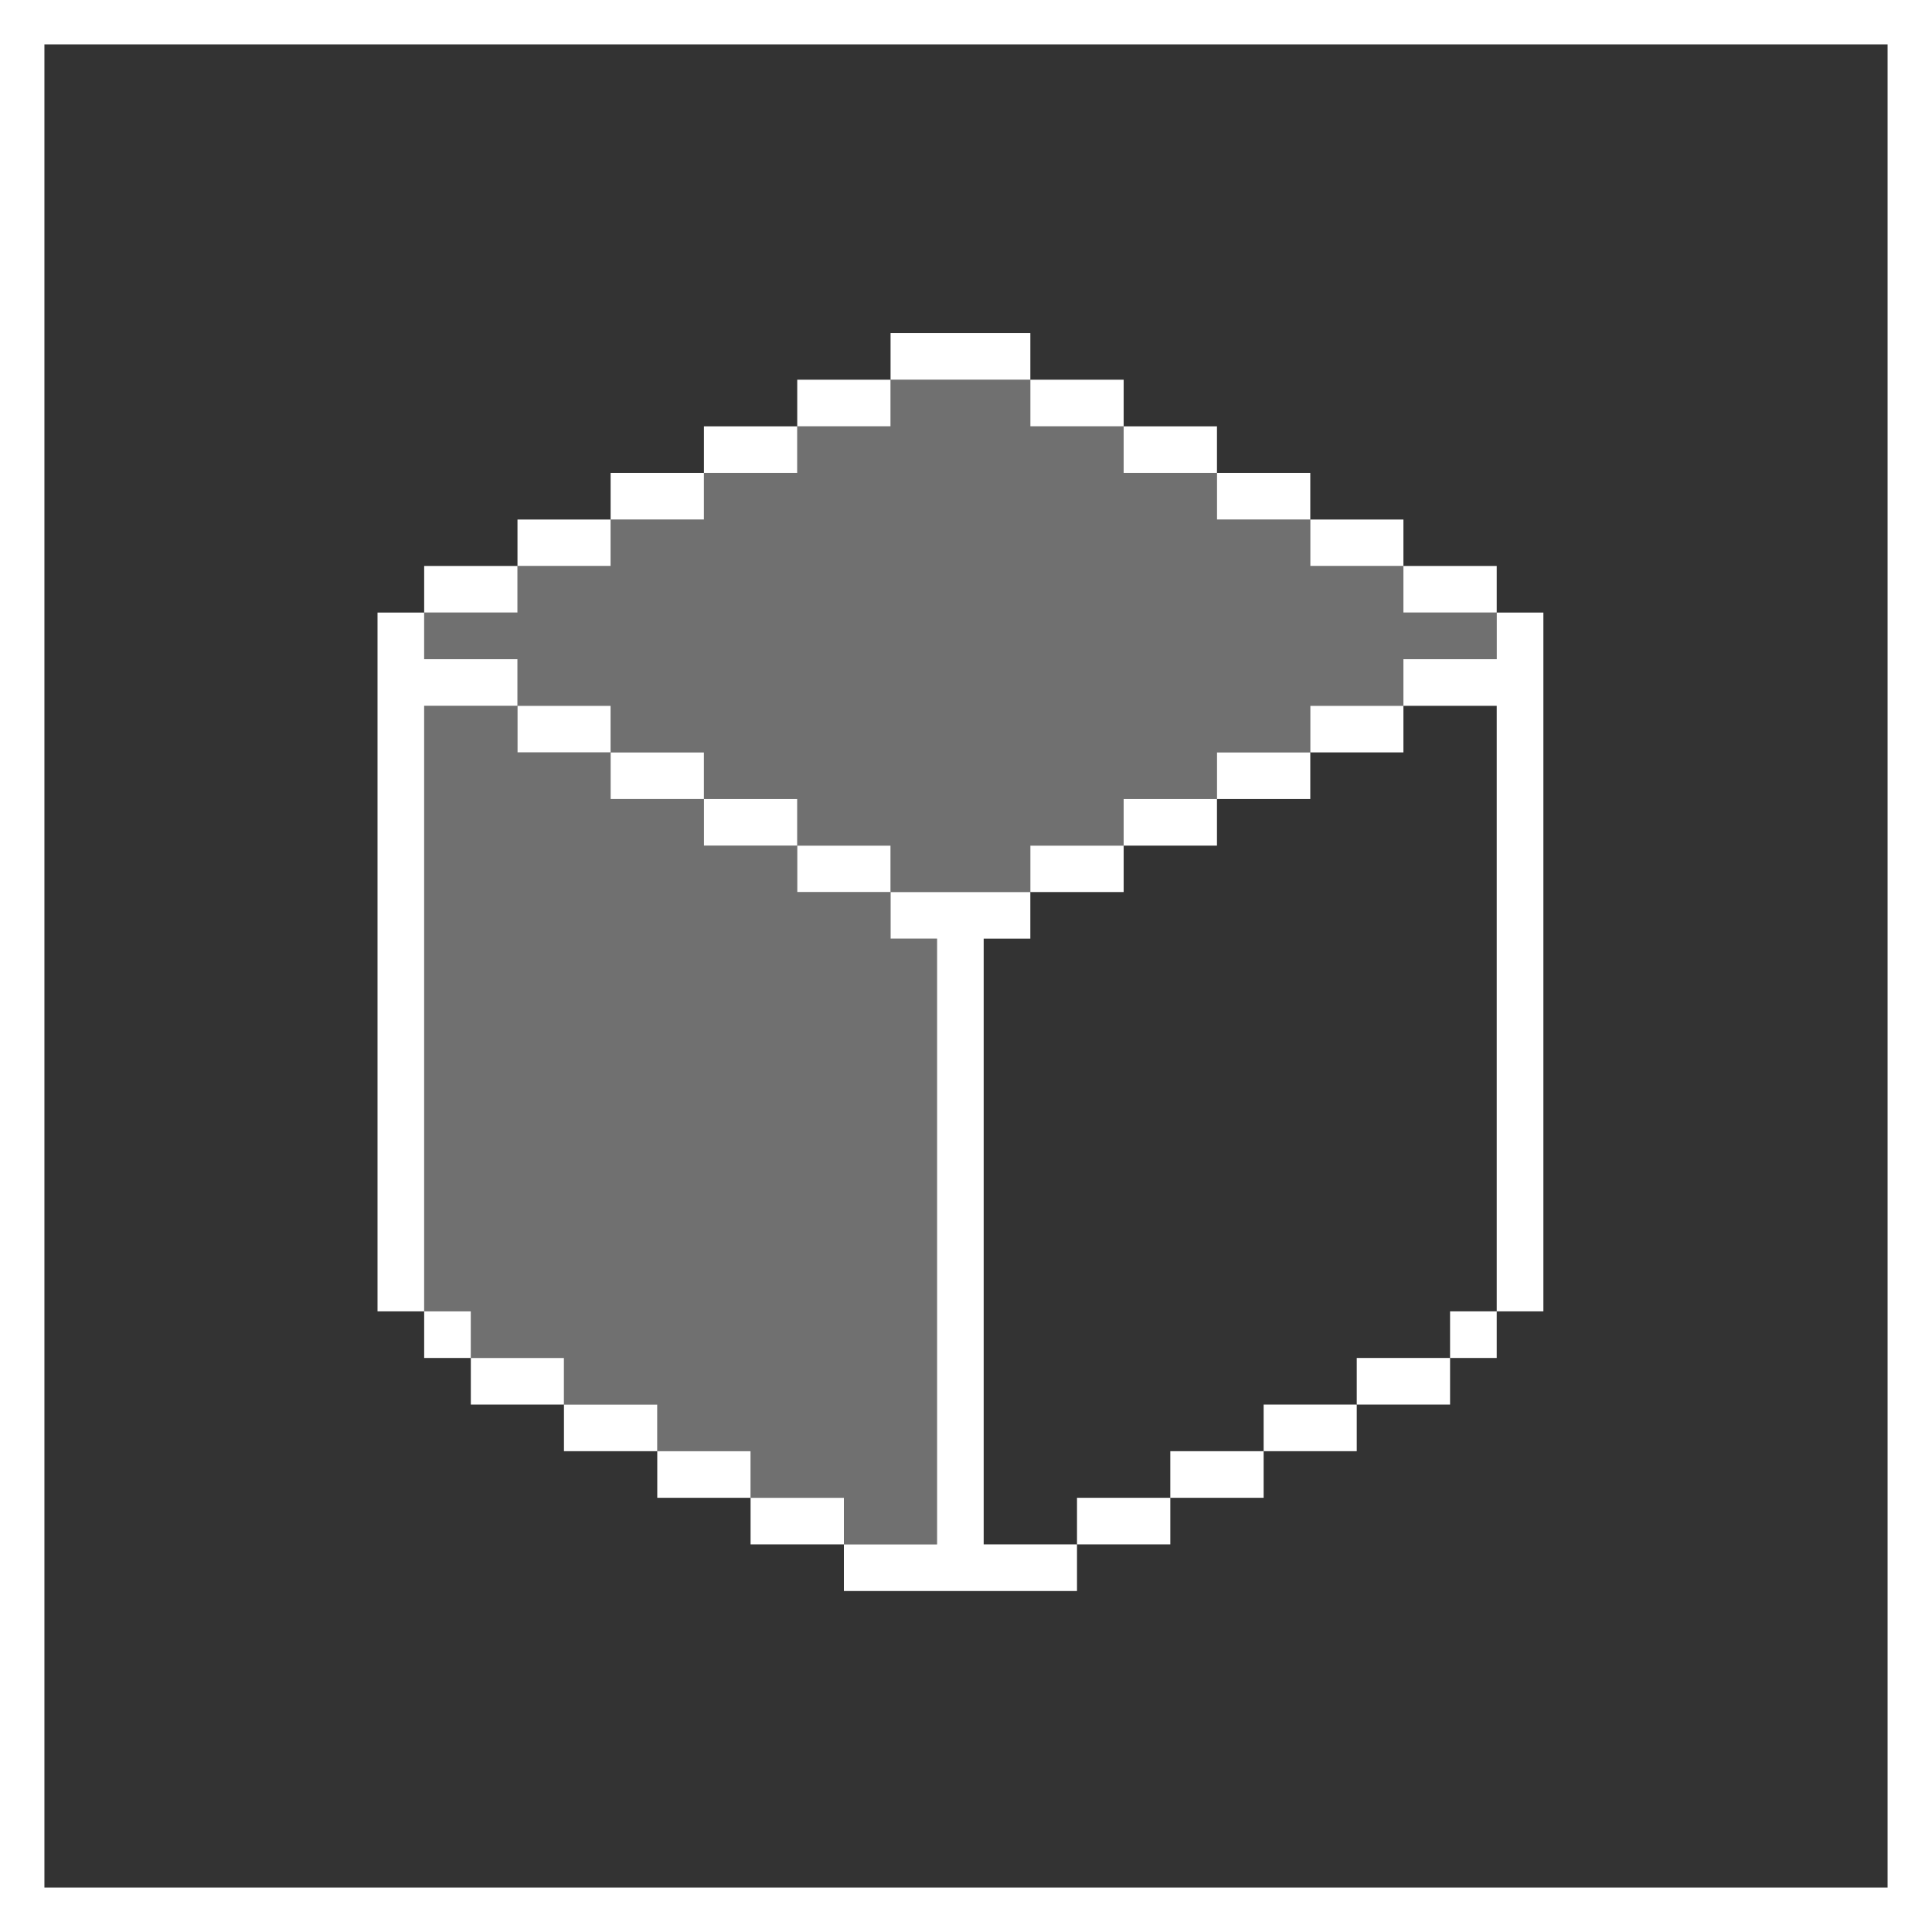 <svg width="174" height="174" viewBox="0 0 174 174" fill="none" xmlns="http://www.w3.org/2000/svg">
<rect x="0" y="0" width="174" height="174" fill="#333333" stroke="none"/>
<rect x="2" y="2" width="170" height="170" stroke="white" stroke-width="4"/>
<path d="M46.606 55.17V50.972H38.202V55.17H46.606Z" fill="white"/>
<path d="M54.993 50.972V46.791H46.606V50.972H54.993Z" fill="white"/>
<path d="M63.397 46.791V42.593H54.993V46.791H63.397Z" fill="white"/>
<path d="M71.801 42.593V38.396H63.397V42.593H71.801Z" fill="white"/>
<path d="M80.205 38.396V34.198H71.801V38.396H80.205Z" fill="white"/>
<path d="M88.593 34.198H92.795V30H80.206V34.198H88.593Z" fill="white"/>
<path d="M96.996 38.396H101.199V34.198H92.794V38.396H96.996Z" fill="white"/>
<path d="M105.401 42.593H109.603V38.396H101.199V42.593H105.401Z" fill="white"/>
<path d="M113.805 46.791H118.007V42.593H109.603V46.791H113.805Z" fill="white"/>
<path d="M122.192 50.972H126.394V46.791H118.007V50.972H122.192Z" fill="white"/>
<path d="M130.596 55.17H134.798V50.972H126.394V55.17H130.596Z" fill="white"/>
<path d="M71.801 134.895H67.599V139.092H76.003V134.895H71.801Z" fill="white"/>
<path d="M63.397 130.697H59.195V134.895H67.599V130.697H63.397Z" fill="white"/>
<path d="M54.993 126.499H50.791V130.697H59.195V126.499H54.993Z" fill="white"/>
<path d="M46.606 122.301H42.404V126.499H50.791V122.301H46.606Z" fill="white"/>
<path d="M38.202 118.103V122.301H42.404V118.103H38.202Z" fill="white"/>
<path d="M38.202 63.566H46.606V59.368H38.202V55.17H34V118.103H38.202V63.566Z" fill="white"/>
<path d="M50.791 63.566H46.606V67.763H54.993V63.566H50.791Z" fill="white"/>
<path d="M59.195 67.763H54.993V71.961H63.397V67.763H59.195Z" fill="white"/>
<path d="M67.599 71.961H63.397V76.159H71.801V71.961H67.599Z" fill="white"/>
<path d="M76.003 76.159H71.801V80.34H80.205V76.159H76.003Z" fill="white"/>
<path d="M88.592 139.092V84.538H92.794V80.34H80.206V84.538H84.39V139.092H76.003V143.29H96.997V139.092H88.592Z" fill="white"/>
<path d="M96.997 134.895V139.092H105.401V134.895H96.997Z" fill="white"/>
<path d="M105.4 130.697V134.895H113.805V130.697H105.4Z" fill="white"/>
<path d="M113.805 126.499V130.697H122.192V126.499H113.805Z" fill="white"/>
<path d="M122.192 122.301V126.499H130.596V122.301H122.192Z" fill="white"/>
<path d="M130.596 122.301H134.798V118.103H130.596V122.301Z" fill="white"/>
<path d="M134.798 55.17V59.368H126.394V63.566H134.798V118.103H139V55.17H134.798Z" fill="white"/>
<path d="M118.007 63.566V67.763H126.394V63.566H118.007Z" fill="white"/>
<path d="M109.603 67.763V71.961H118.007V67.763H109.603Z" fill="white"/>
<path d="M101.199 71.961V76.159H109.603V71.961H101.199Z" fill="white"/>
<path d="M92.794 76.159V80.34H101.199V76.159H92.794Z" fill="white"/>
<g opacity="0.3">
<path d="M84.391 84.538H80.206V80.34H71.802V76.159H63.397V71.961H54.993V67.763H46.606V63.566H38.202V118.103H42.404V122.301H46.606H50.791V126.499H54.993H59.195V130.697H63.397H67.599V134.895H71.802H76.004V139.092H84.391V84.538Z" fill="white"/>
<path d="M46.606 59.368V63.566H50.791H54.993V67.763H59.195H63.397V71.961H67.599H71.802V76.159H76.004H80.206V80.34H92.795V76.159H101.199V71.961H109.603V67.763H118.007V63.566H126.394V59.368H134.798V55.17H130.596H126.394V50.972H122.192H118.007V46.791H113.805H109.603V42.593H105.401H101.199V38.396H96.997H92.795V34.198H88.593H80.206V38.396H71.802V42.593H63.397V46.791H54.993V50.972H46.606V55.17H38.202V59.368H46.606Z" fill="white"/>
</g>
</svg>
